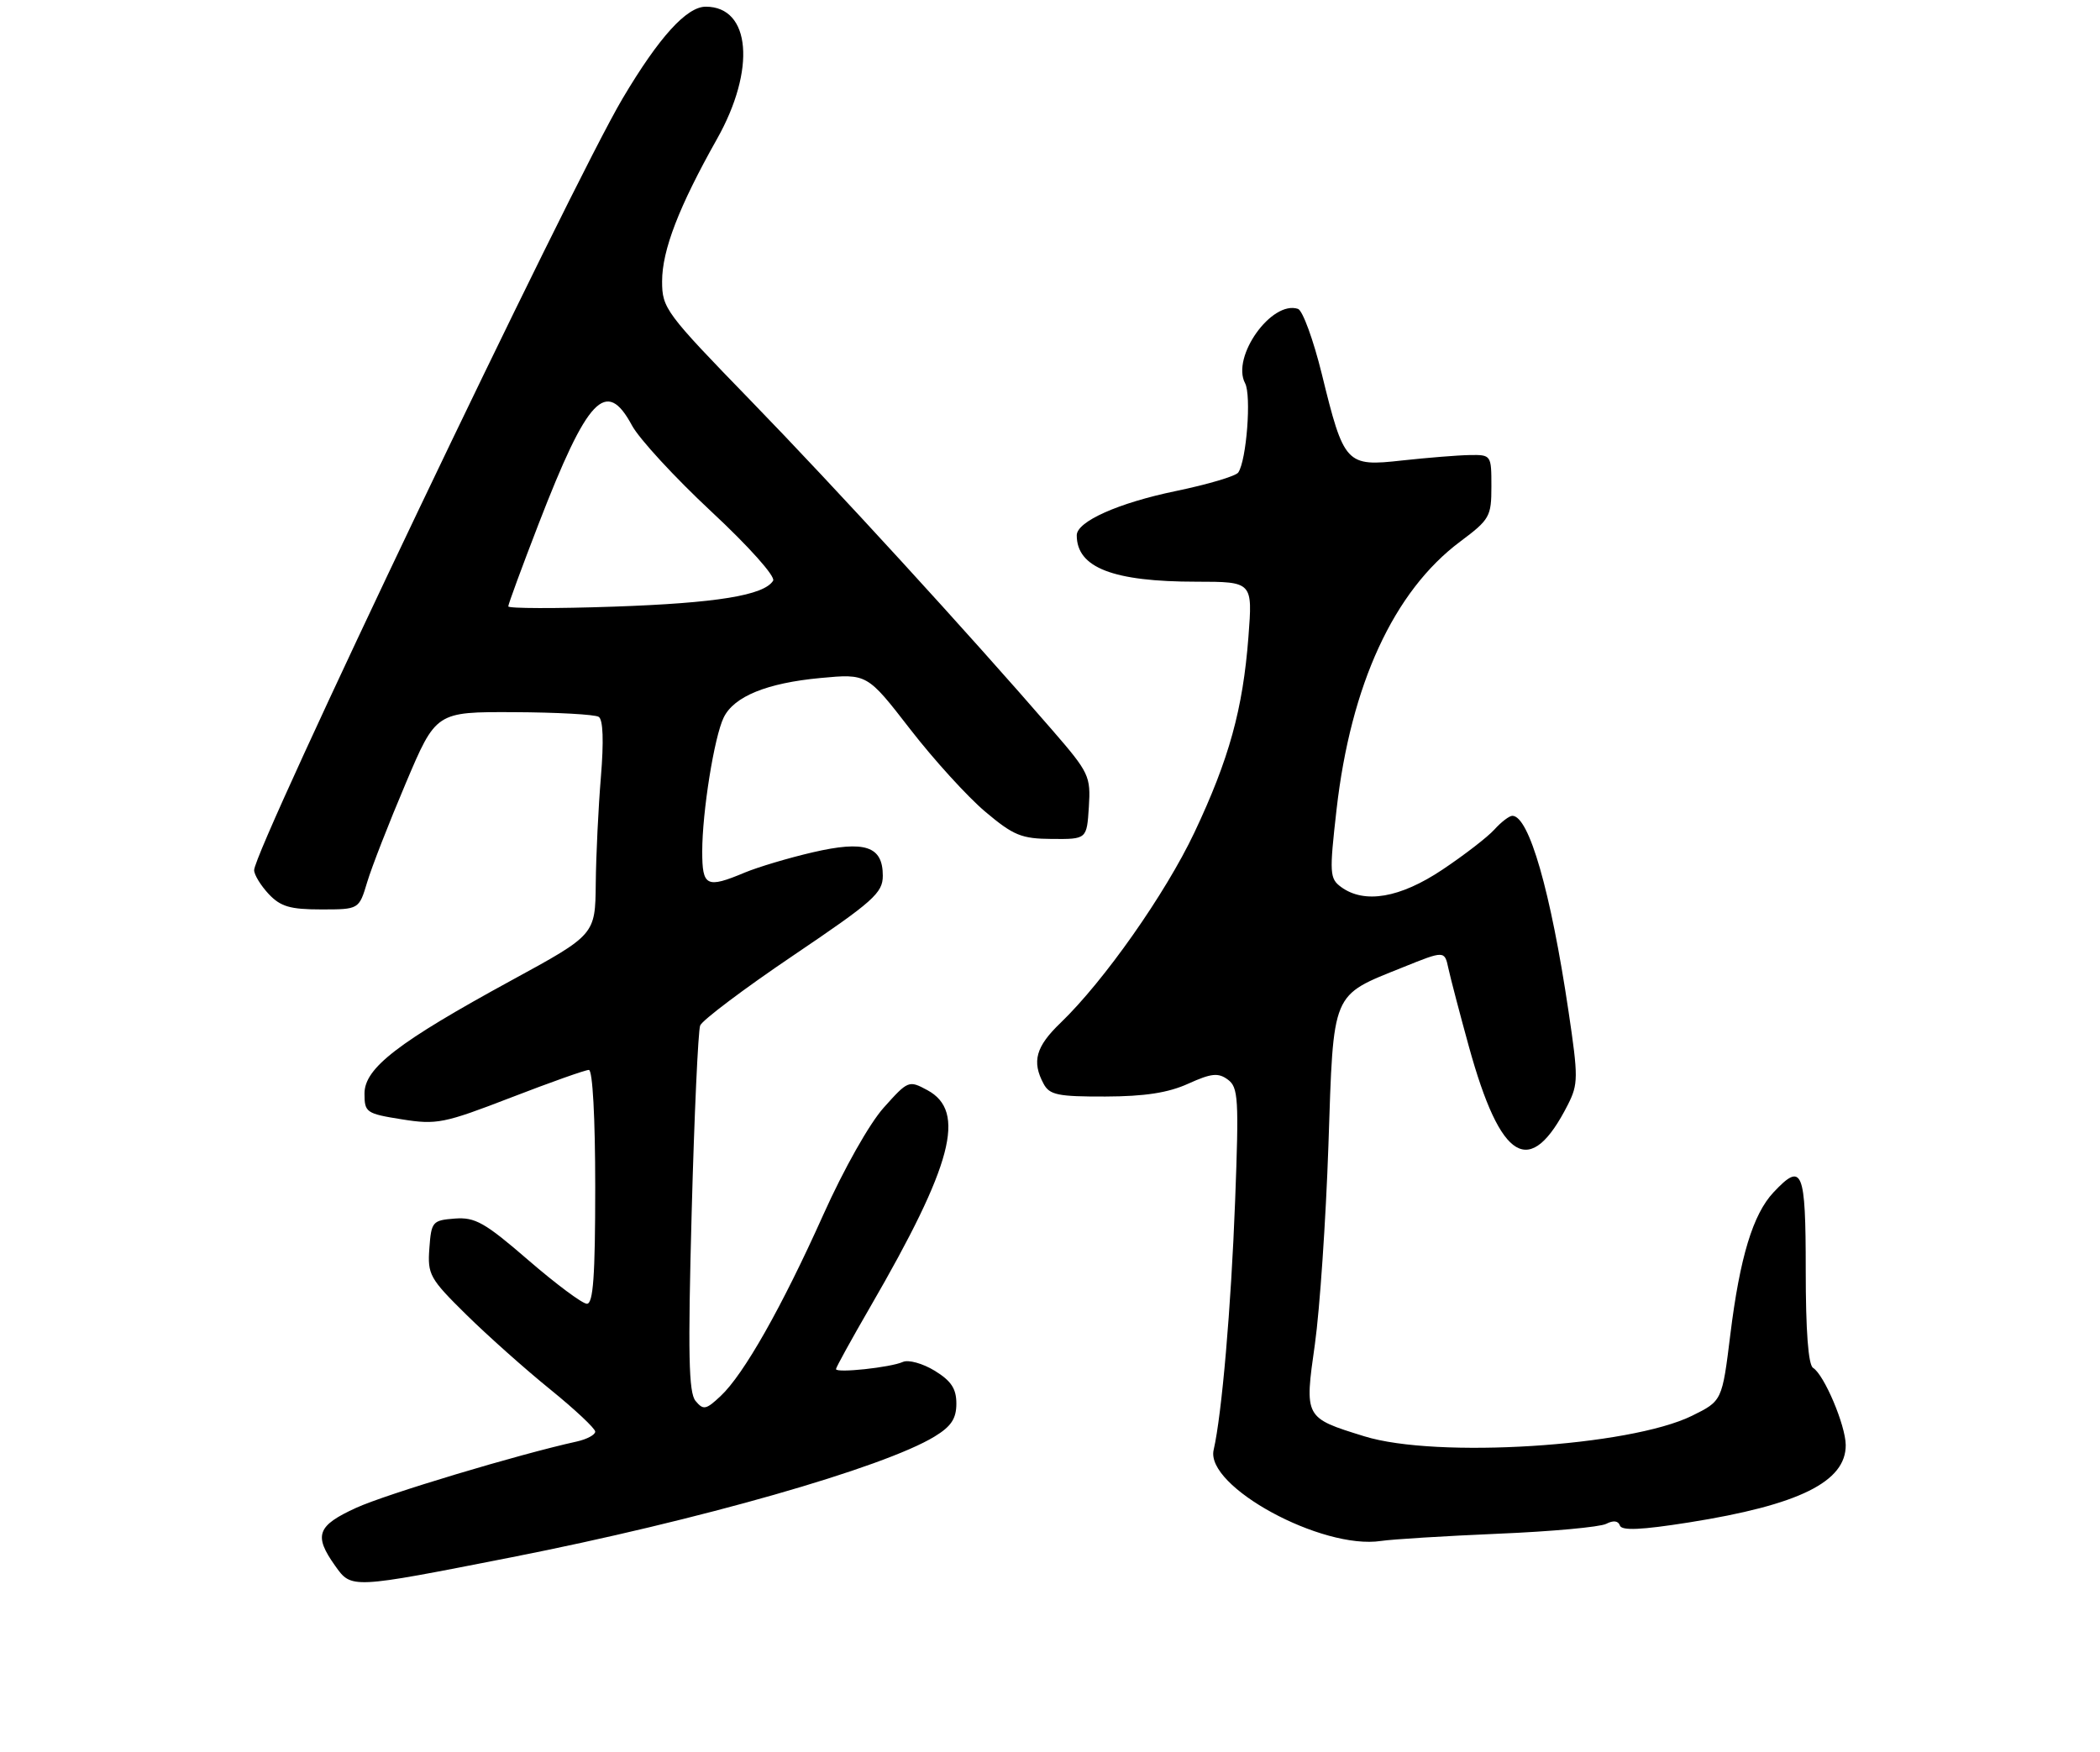<?xml version="1.0" encoding="UTF-8" standalone="no"?>
<!DOCTYPE svg PUBLIC "-//W3C//DTD SVG 1.1//EN" "http://www.w3.org/Graphics/SVG/1.1/DTD/svg11.dtd" >
<svg xmlns="http://www.w3.org/2000/svg" xmlns:xlink="http://www.w3.org/1999/xlink" version="1.1" viewBox="0 0 314 262">
 <g >
 <path fill="currentColor"
d=" M 76.50 232.88 C 104.49 227.37 132.12 219.48 139.75 214.82 C 142.23 213.31 143.00 212.14 143.00 209.90 C 143.00 207.67 142.23 206.50 139.75 204.98 C 137.96 203.89 135.83 203.30 135.00 203.67 C 133.15 204.50 125.00 205.37 125.00 204.74 C 125.00 204.49 127.32 200.28 130.15 195.39 C 142.43 174.19 144.53 166.20 138.67 163.03 C 135.89 161.53 135.78 161.57 132.14 165.64 C 130.01 168.01 126.17 174.82 123.11 181.64 C 116.92 195.45 111.20 205.56 107.74 208.78 C 105.56 210.83 105.16 210.90 104.00 209.50 C 102.97 208.26 102.85 202.52 103.42 181.37 C 103.81 166.76 104.39 154.16 104.69 153.36 C 105.00 152.57 111.26 147.85 118.62 142.88 C 130.61 134.78 132.00 133.54 132.00 130.96 C 132.00 126.53 129.34 125.65 121.52 127.46 C 117.94 128.29 113.38 129.65 111.38 130.48 C 105.63 132.89 105.00 132.58 105.00 127.33 C 105.00 121.41 106.80 110.18 108.21 107.30 C 109.75 104.14 114.67 102.14 122.69 101.39 C 129.66 100.74 129.66 100.74 136.08 109.03 C 139.61 113.59 144.66 119.14 147.30 121.37 C 151.55 124.95 152.72 125.43 157.30 125.46 C 162.50 125.50 162.50 125.50 162.81 120.68 C 163.10 116.07 162.86 115.55 157.34 109.18 C 144.77 94.65 124.84 72.87 112.25 59.91 C 99.52 46.80 99.00 46.10 99.00 42.07 C 99.00 37.41 101.52 30.89 107.21 20.78 C 113.06 10.40 112.26 1.00 105.53 1.00 C 102.67 1.00 98.54 5.55 93.11 14.70 C 85.40 27.69 38.00 126.97 38.00 130.13 C 38.00 130.81 38.98 132.41 40.17 133.69 C 41.95 135.58 43.38 136.00 48.02 136.00 C 53.68 136.00 53.68 136.00 54.90 131.93 C 55.57 129.69 58.16 123.05 60.66 117.16 C 65.19 106.45 65.19 106.45 76.85 106.50 C 83.26 106.53 88.96 106.84 89.52 107.20 C 90.18 107.61 90.29 110.83 89.85 116.17 C 89.47 120.75 89.12 127.94 89.08 132.14 C 89.00 139.78 89.00 139.78 76.47 146.61 C 59.50 155.87 54.50 159.72 54.50 163.54 C 54.50 166.36 54.76 166.54 60.09 167.39 C 65.30 168.22 66.38 168.00 76.38 164.14 C 82.28 161.86 87.52 160.00 88.05 160.00 C 88.61 160.00 89.00 167.08 89.00 177.50 C 89.00 190.85 88.70 194.99 87.75 194.97 C 87.06 194.95 83.12 192.01 79.00 188.45 C 72.48 182.81 71.04 182.00 68.00 182.23 C 64.66 182.49 64.49 182.69 64.20 186.68 C 63.91 190.59 64.25 191.21 69.70 196.58 C 72.89 199.72 78.54 204.76 82.25 207.76 C 85.96 210.77 89.00 213.62 89.00 214.09 C 89.00 214.57 87.76 215.23 86.25 215.57 C 77.56 217.48 57.75 223.43 53.25 225.49 C 47.40 228.16 46.88 229.61 50.10 234.14 C 52.57 237.61 52.39 237.62 76.50 232.88 Z  M 224.00 229.36 C 231.97 229.03 239.25 228.36 240.17 227.88 C 241.23 227.33 241.97 227.42 242.21 228.13 C 242.48 228.93 245.39 228.80 252.54 227.67 C 269.01 225.06 276.03 221.59 275.98 216.08 C 275.95 213.13 272.76 205.59 271.10 204.56 C 270.38 204.12 270.00 199.03 270.00 189.94 C 270.00 174.90 269.50 173.71 265.18 178.31 C 262.11 181.58 260.15 188.03 258.73 199.54 C 257.50 209.50 257.50 209.50 253.00 211.72 C 243.65 216.32 214.78 218.14 204.00 214.79 C 195.02 212.01 195.04 212.05 196.61 201.00 C 197.34 195.78 198.25 182.40 198.63 171.28 C 199.41 148.00 198.99 149.00 209.75 144.66 C 216.00 142.14 216.00 142.14 216.57 144.82 C 216.89 146.29 218.26 151.53 219.62 156.46 C 224.40 173.79 228.77 176.36 234.44 165.19 C 235.99 162.12 236.00 161.11 234.53 151.23 C 231.86 133.26 228.62 122.00 226.13 122.00 C 225.68 122.00 224.47 122.92 223.45 124.05 C 222.43 125.18 218.93 127.88 215.68 130.05 C 209.34 134.29 204.02 135.20 200.53 132.65 C 198.81 131.39 198.76 130.62 199.84 121.11 C 201.97 102.38 208.40 88.42 218.32 81.00 C 222.75 77.69 223.00 77.25 223.00 72.75 C 223.00 68.05 222.97 68.00 219.75 68.05 C 217.96 68.08 213.42 68.45 209.65 68.86 C 201.26 69.80 200.96 69.47 197.64 55.92 C 196.38 50.81 194.78 46.43 194.08 46.19 C 190.13 44.88 184.08 53.38 186.17 57.31 C 187.13 59.11 186.39 68.83 185.15 70.66 C 184.79 71.20 180.60 72.44 175.83 73.43 C 167.22 75.21 161.00 77.99 161.00 80.05 C 161.00 84.89 166.41 86.99 178.90 86.99 C 187.30 87.00 187.30 87.00 186.67 95.25 C 185.84 106.06 183.78 113.52 178.59 124.50 C 174.25 133.66 165.07 146.72 158.59 152.95 C 154.88 156.51 154.25 158.74 156.04 162.07 C 156.93 163.74 158.17 164.00 165.29 163.98 C 171.18 163.96 174.68 163.42 177.67 162.06 C 181.12 160.50 182.15 160.39 183.58 161.44 C 185.16 162.59 185.26 164.26 184.68 179.60 C 184.08 195.47 182.69 211.56 181.47 216.82 C 180.19 222.29 197.65 231.79 206.50 230.44 C 208.15 230.19 216.03 229.70 224.00 229.36 Z  M 76.00 90.68 C 76.00 90.35 78.04 84.81 80.53 78.36 C 87.87 59.38 90.64 56.46 94.50 63.63 C 95.57 65.62 100.91 71.42 106.36 76.50 C 111.99 81.74 115.98 86.22 115.60 86.84 C 114.25 89.03 107.15 90.19 91.75 90.72 C 83.09 91.02 76.00 91.00 76.00 90.68 Z "/>
</g>
</svg>